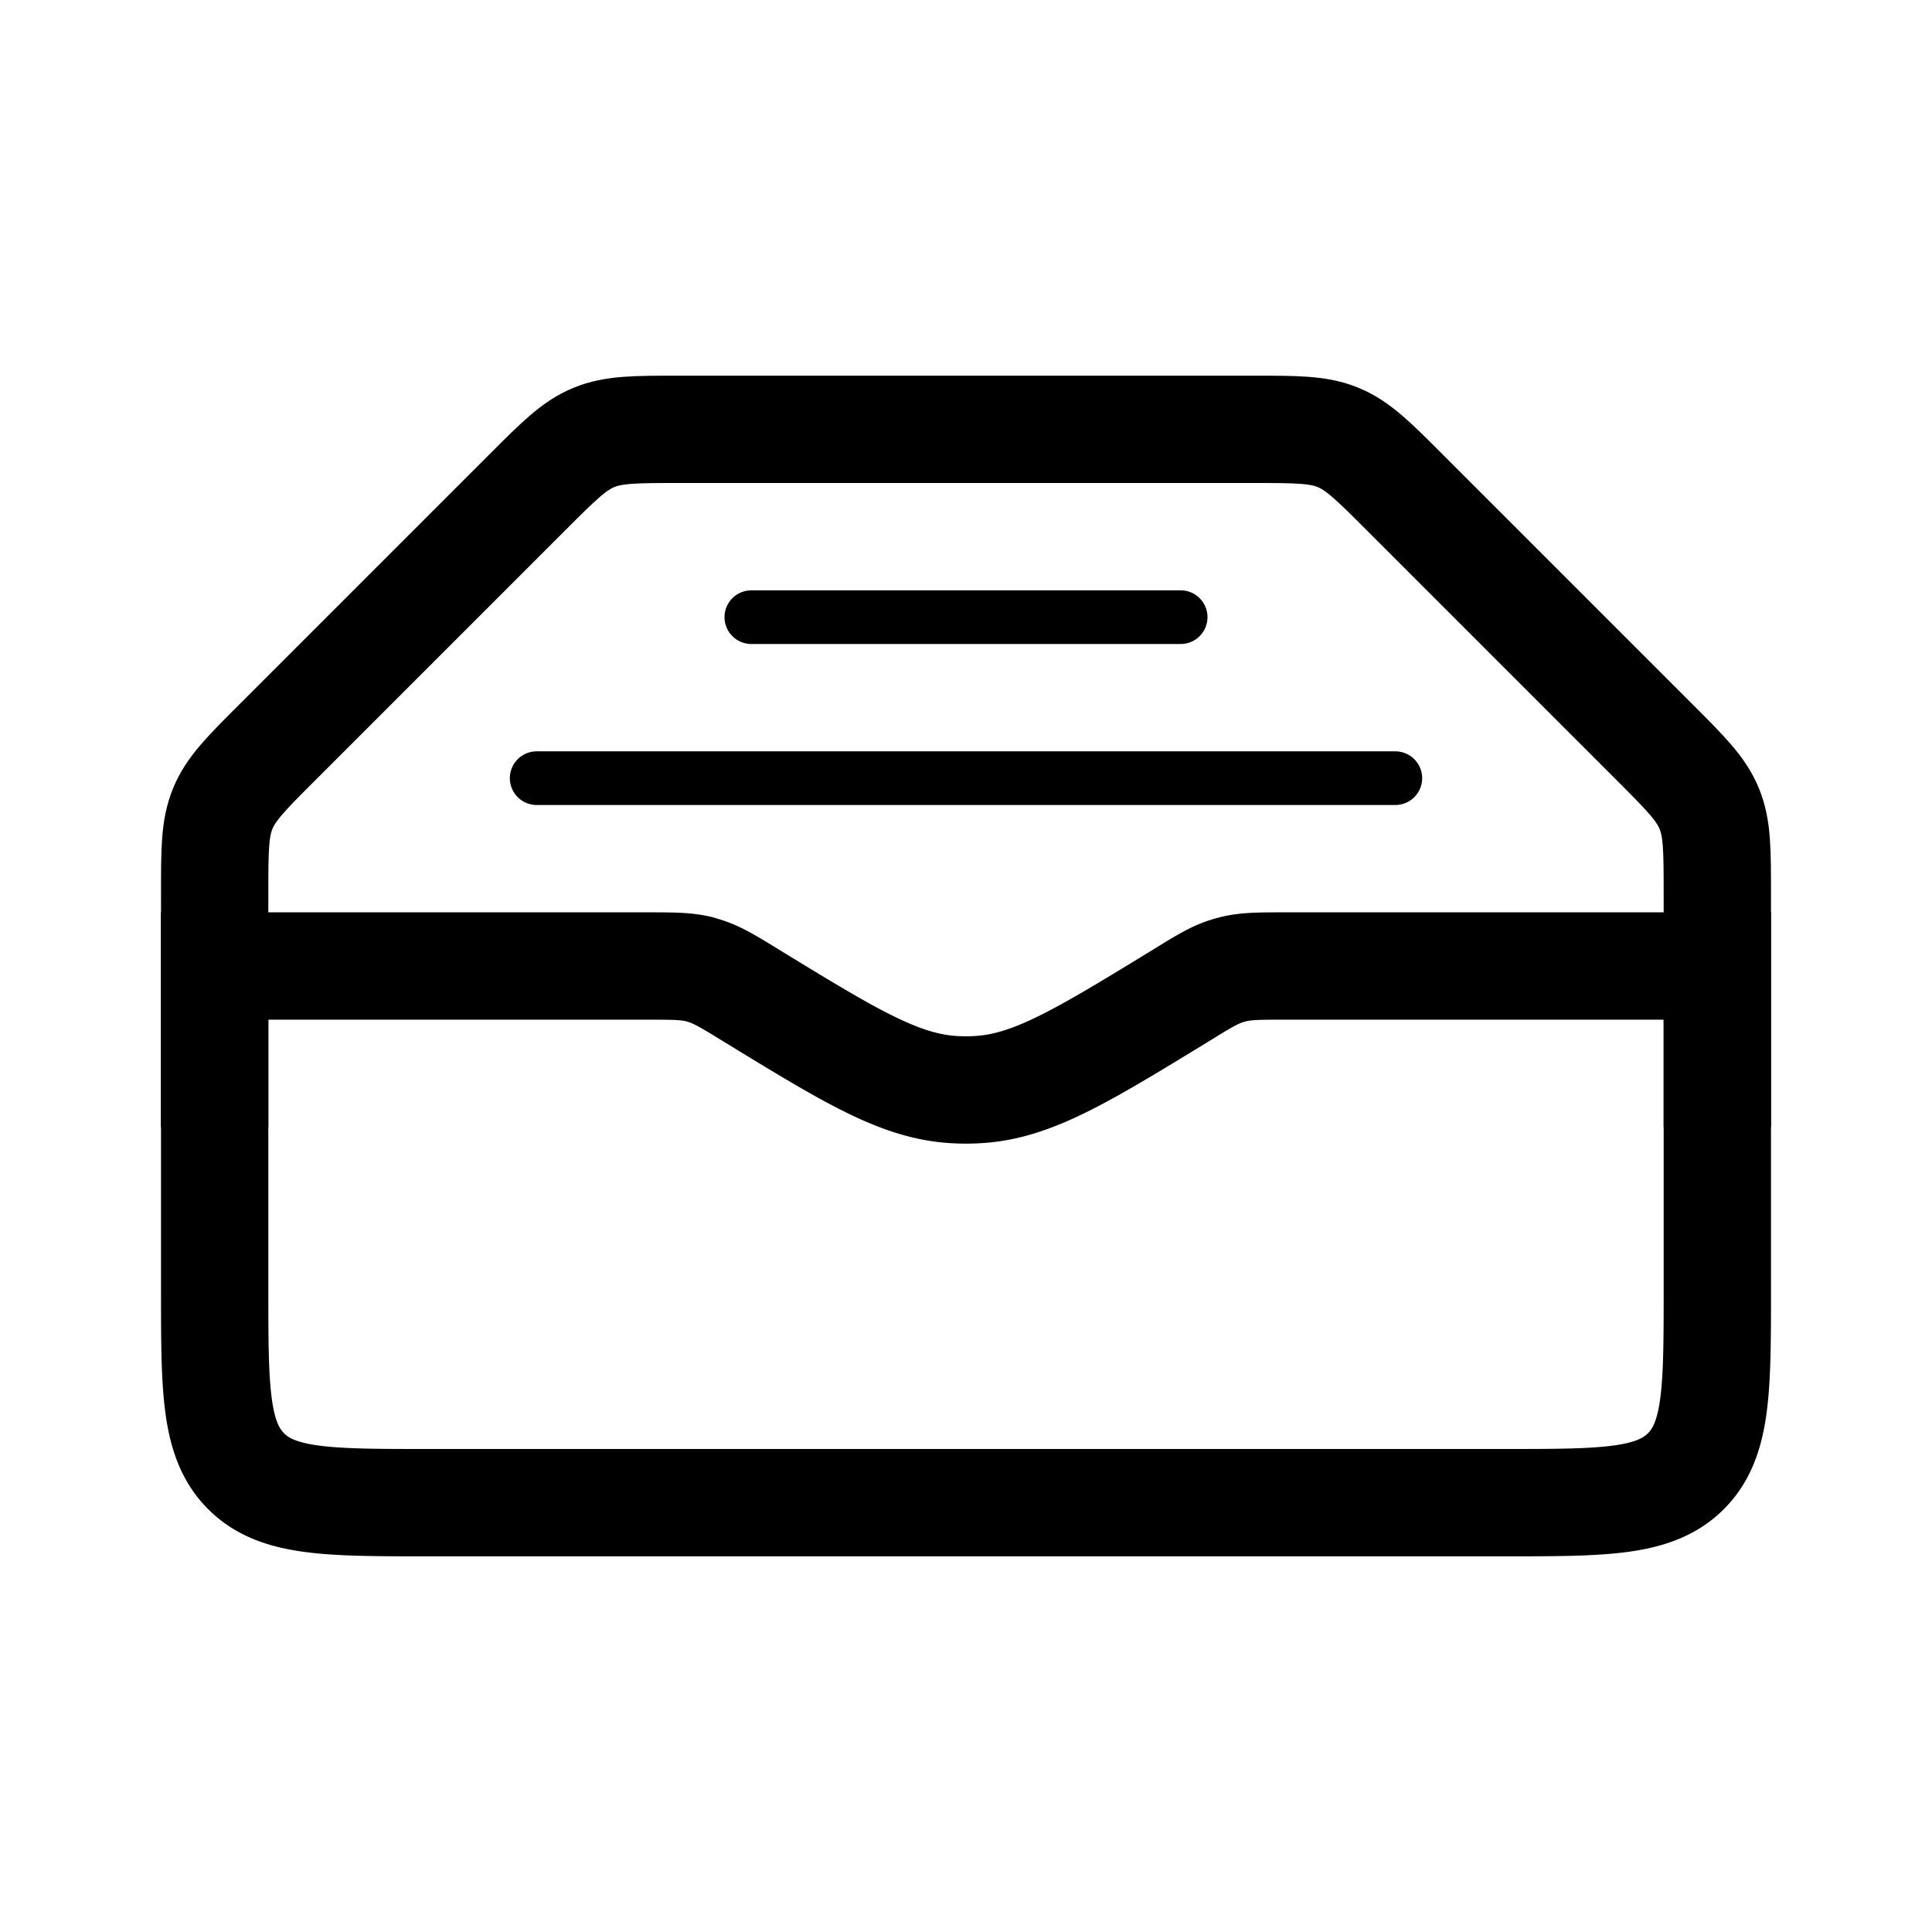 <svg fill="none" height="18" width="18" xmlns="http://www.w3.org/2000/svg"><g stroke="currentColor"><path d="m2 9h4.013c.253 0 .38 0 .502.03l.049.015c.12.037.228.103.444.236.921.563 1.382.845 1.89.871.068.004.136.004.204 0 .508-.026.969-.308 1.89-.871.216-.133.324-.2.444-.236a.986.986 0 0 1 .05-.014c.12-.031.247-.031.502-.031h4.012v3c0 .943 0 1.414-.293 1.707s-.764.293-1.707.293h-10c-.943 0-1.414 0-1.707-.293s-.293-.764-.293-1.707z"/><path d="m2 10.5v-2.172c0-.408 0-.613.076-.796.076-.184.22-.329.51-.618l2.328-2.328c.29-.29.434-.434.618-.51.183-.076.388-.076.796-.076h5.344c.408 0 .613 0 .796.076.184.076.329.22.618.51l2.328 2.328c.29.29.434.434.51.618.076.183.076.388.076.796v2.172"/><path d="m7 5.75h4m-6 1.5h8" stroke-linecap="round" stroke-width=".5"/></g></svg>